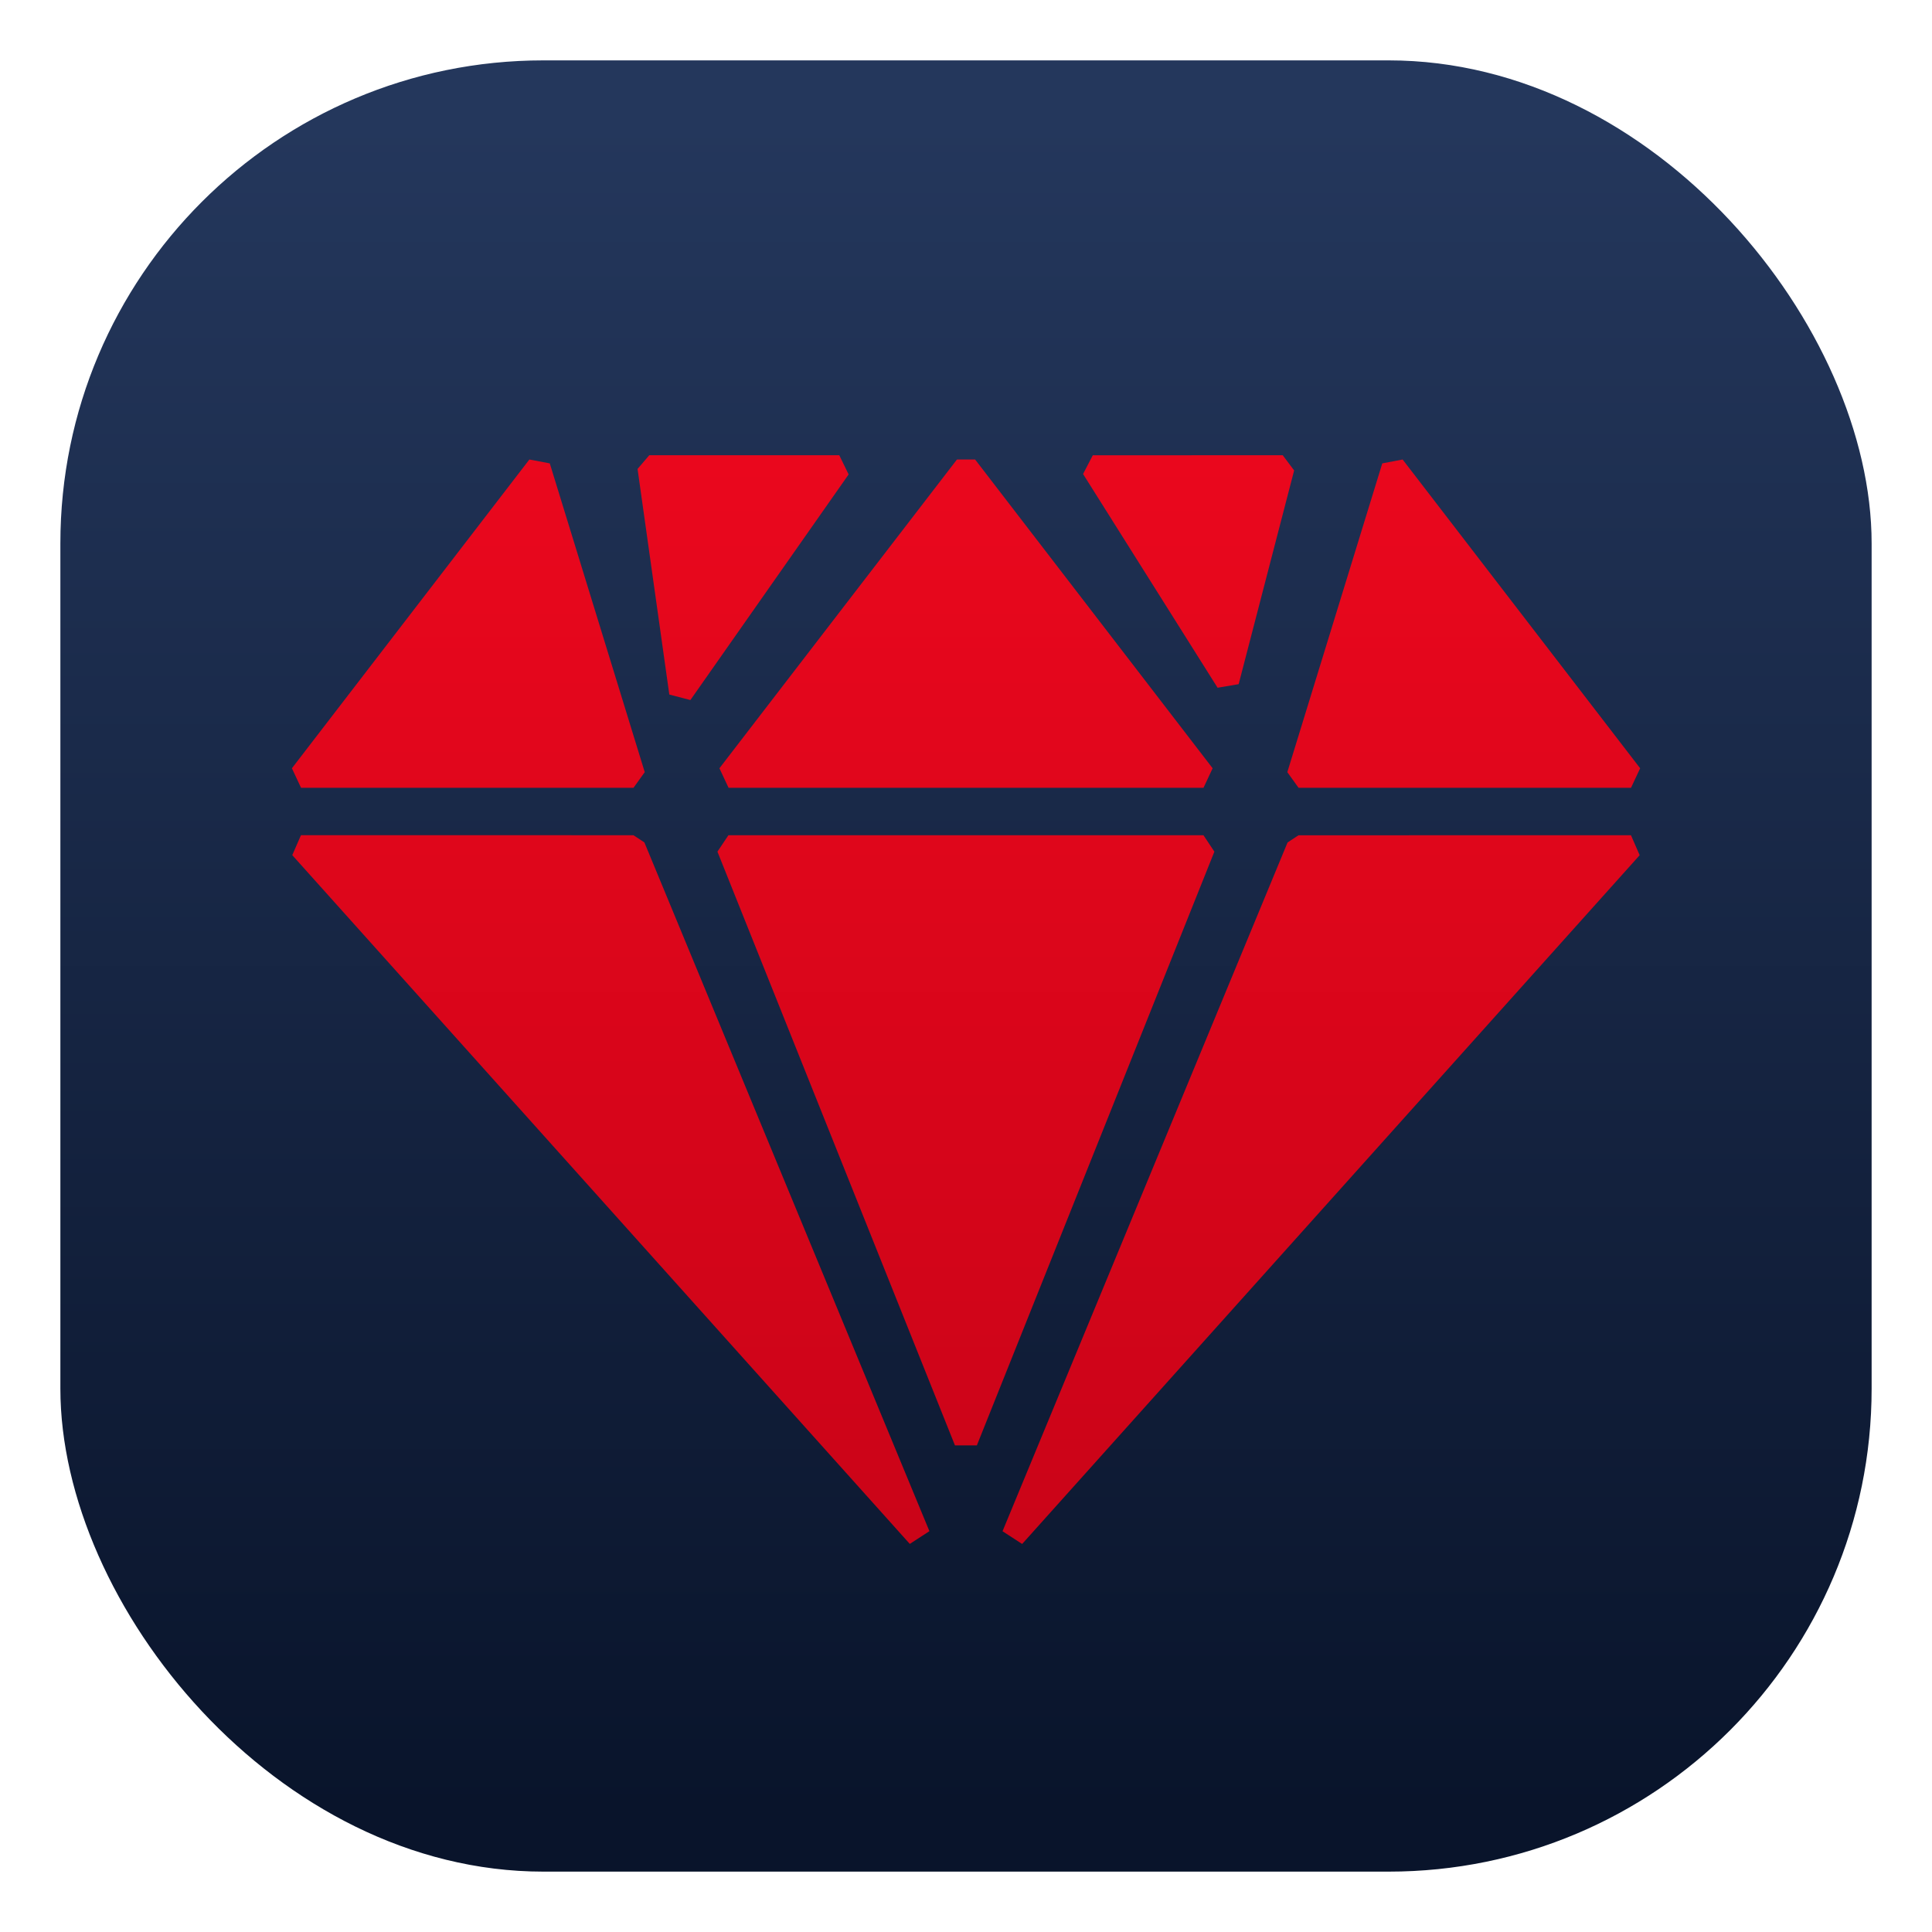 <svg xmlns="http://www.w3.org/2000/svg" width="32" height="32" version="1.1" viewBox="0 0 32 32">
 <defs>
  <linearGradient id="linearGradient863" x1="399.57" x2="399.57" y1="545.8" y2="517.8" gradientTransform="translate(-384.57 -515.8)" gradientUnits="userSpaceOnUse">
   <stop stop-color="#09142b" offset="0" />
   <stop stop-color="#24375c" offset="1" />
  </linearGradient>
  <linearGradient id="linearGradient1287" x1="16.151" x2="16.151" y1="7.054" y2="24.698" gradientTransform="translate(0 .556)" gradientUnits="userSpaceOnUse">
   <stop stop-color="#ea071d" offset="0" />
   <stop stop-color="#cb0418" offset="1" />
  </linearGradient>
 </defs>
 <rect x="1" y="1" width="30" height="30" rx="8" ry="8" fill="url(#linearGradient863)" />
 <path d="m21.246 7.54 0.189 0.252-0.919 3.54-0.349 0.059-2.228-3.54 0.161-0.31zm-7.345 0 0.155 0.318-2.621 3.737-0.349-0.091-0.526-3.737 0.194-0.227zm9.331 0.071 3.934 5.114-0.151 0.323h-5.507l-0.186-0.259 1.573-5.114zm-7.081 0 3.934 5.114-0.151 0.323h-7.867l-0.151-0.323 3.934-5.114zm-7.383 0 0.338 0.064 1.573 5.114-0.186 0.259h-5.507l-0.151-0.323zm18.246 6.223 0.144 0.331-10.228 11.408-0.325-0.211 4.721-11.408 0.181-0.119zm-7.081 0 0.181 0.272-3.934 9.834h-0.363l-3.934-9.834 0.182-0.272zm-9.441 0 0.181 0.119 4.721 11.408-0.325 0.211-10.228-11.408 0.144-0.331z" color="#000000" color-rendering="auto" fill="url(#linearGradient1287)" fill-rule="evenodd" image-rendering="auto" shape-rendering="auto" solid-color="#000000" stroke-width="2.974" style="isolation:auto;mix-blend-mode:normal;text-decoration-color:#000000;text-decoration-line:none;text-decoration-style:solid;text-indent:0;text-transform:none;white-space:normal" />
</svg>